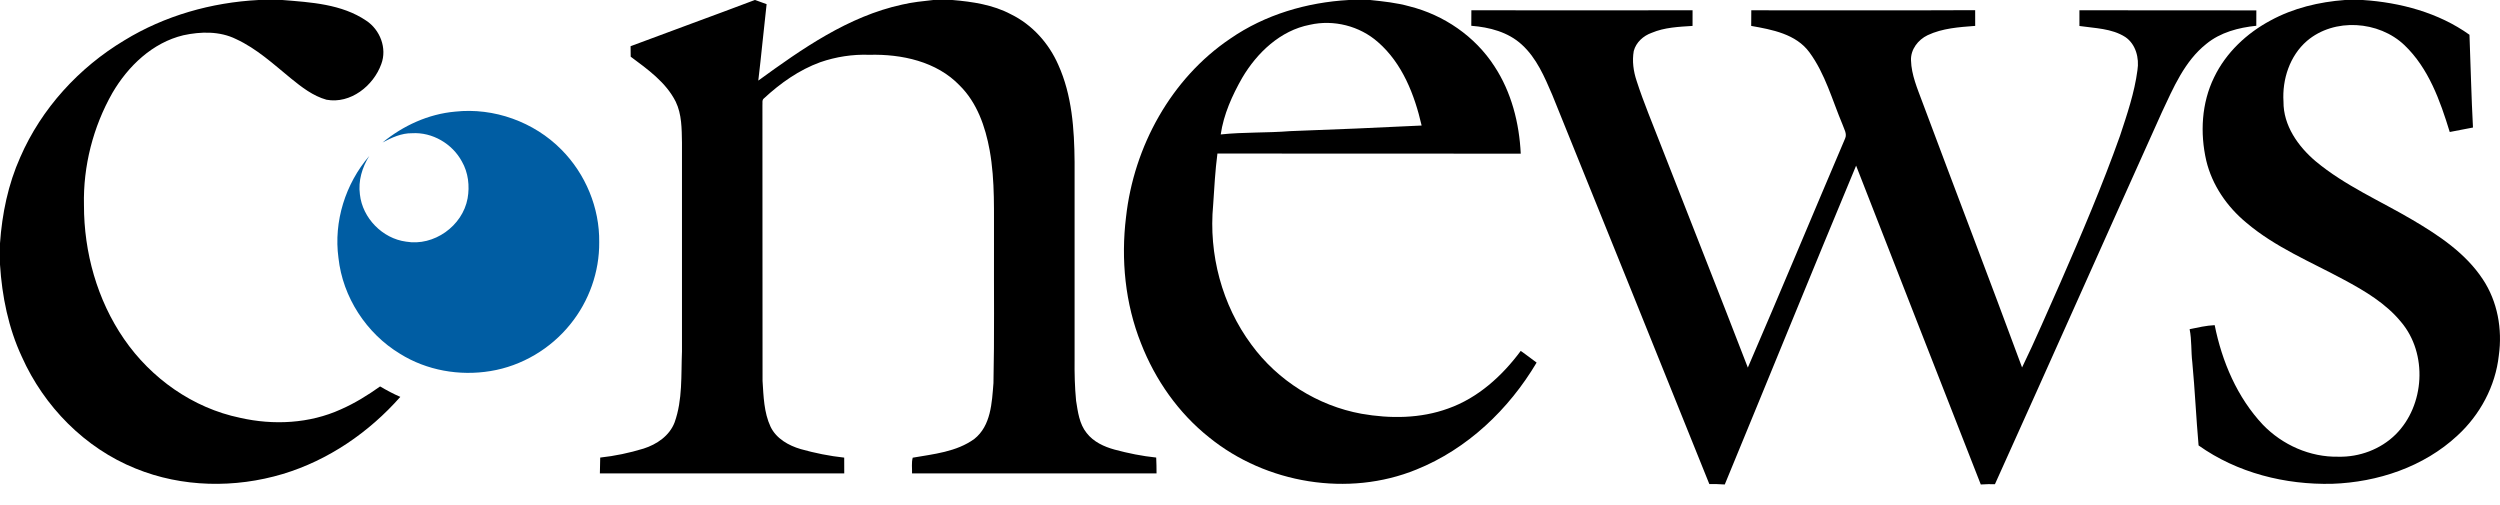 <svg width="104" height="21" viewBox="0 0 104 21" fill="none" xmlns="http://www.w3.org/2000/svg">
<path d="M10.756 0H11.745C12.936 0.096 14.213 0.168 15.233 0.858C15.813 1.237 16.109 2.01 15.861 2.666C15.535 3.572 14.58 4.331 13.583 4.149C13.021 3.992 12.551 3.626 12.105 3.264C11.38 2.671 10.681 2.023 9.82 1.626C9.144 1.291 8.351 1.31 7.63 1.466C6.343 1.774 5.328 2.75 4.676 3.865C3.873 5.277 3.455 6.91 3.493 8.534C3.49 10.495 4.041 12.477 5.158 14.1C6.285 15.741 8.028 16.976 9.988 17.381C11.375 17.697 12.877 17.622 14.181 17.029C14.759 16.775 15.299 16.441 15.812 16.076C16.085 16.236 16.363 16.386 16.653 16.51C15.349 17.988 13.659 19.147 11.764 19.718C9.774 20.314 7.573 20.28 5.64 19.49C3.531 18.642 1.832 16.909 0.91 14.845C0.349 13.644 0.084 12.326 0 11.007V10.121C0.086 8.893 0.338 7.669 0.842 6.542C1.723 4.515 3.282 2.812 5.173 1.679C6.851 0.651 8.795 0.102 10.756 0Z" fill="black"/>
<path d="M31.401 0H31.413C31.574 0.056 31.731 0.116 31.891 0.173C31.769 1.232 31.672 2.294 31.545 3.353C33.368 2.028 35.284 0.681 37.525 0.192C37.953 0.091 38.39 0.048 38.825 3.25044e-06H39.619C40.453 0.071 41.306 0.196 42.054 0.594C42.939 1.026 43.631 1.798 44.023 2.693C44.596 3.959 44.692 5.373 44.703 6.743C44.703 9.481 44.704 12.217 44.703 14.954C44.697 15.526 44.71 16.1 44.765 16.669C44.84 17.133 44.898 17.634 45.204 18.012C45.487 18.38 45.928 18.583 46.365 18.703C46.933 18.856 47.512 18.974 48.098 19.034C48.109 19.254 48.112 19.473 48.112 19.693H37.941C37.948 19.477 37.912 19.253 37.969 19.04C38.842 18.889 39.789 18.797 40.528 18.263C41.227 17.712 41.263 16.75 41.328 15.935C41.37 14.01 41.343 12.082 41.35 10.156C41.339 8.854 41.403 7.541 41.17 6.252C40.992 5.272 40.647 4.271 39.922 3.556C38.965 2.555 37.503 2.244 36.164 2.28C35.471 2.254 34.775 2.362 34.12 2.589C33.241 2.909 32.465 3.459 31.783 4.09C31.687 4.16 31.729 4.288 31.717 4.387C31.725 8.206 31.713 12.025 31.722 15.846C31.764 16.49 31.778 17.16 32.056 17.754C32.294 18.247 32.804 18.534 33.309 18.682C33.901 18.849 34.507 18.971 35.119 19.037C35.121 19.255 35.121 19.475 35.121 19.693C31.734 19.693 28.344 19.693 24.955 19.694C24.962 19.475 24.964 19.255 24.969 19.035C25.578 18.969 26.183 18.842 26.771 18.662C27.323 18.487 27.851 18.13 28.064 17.57C28.401 16.625 28.33 15.607 28.37 14.622V5.931C28.359 5.356 28.365 4.758 28.109 4.228C27.704 3.423 26.942 2.883 26.237 2.358C26.236 2.212 26.235 2.067 26.232 1.922C27.953 1.275 29.682 0.651 31.401 0Z" fill="black"/>
<path d="M56.11 3.25044e-06H57C57.548 0.058 58.099 0.114 58.631 0.263C60.065 0.622 61.366 1.513 62.169 2.759C62.875 3.833 63.202 5.117 63.263 6.392C59.057 6.385 54.85 6.396 50.645 6.387C50.552 7.096 50.514 7.814 50.467 8.529C50.275 10.57 50.833 12.688 52.06 14.339C53.15 15.831 54.82 16.881 56.636 17.212C57.831 17.422 59.093 17.414 60.244 16.994C61.483 16.557 62.491 15.639 63.263 14.597C63.484 14.757 63.705 14.918 63.923 15.084C62.768 17.032 61.04 18.68 58.923 19.533C56.092 20.689 52.671 20.117 50.306 18.2C49.026 17.185 48.058 15.803 47.467 14.285C46.805 12.626 46.627 10.795 46.843 9.029C47.167 6.1 48.716 3.266 51.182 1.606C52.627 0.607 54.365 0.098 56.11 3.25044e-06ZM54.488 1.031C53.263 1.267 52.29 2.194 51.675 3.239C51.259 3.969 50.903 4.758 50.782 5.593C51.742 5.49 52.708 5.533 53.669 5.455C55.494 5.389 57.317 5.312 59.14 5.222C58.846 3.942 58.338 2.635 57.324 1.752C56.562 1.079 55.48 0.805 54.488 1.031Z" fill="black"/>
<path d="M97.548 1.62522e-05H98.29C99.854 0.102 101.445 0.527 102.73 1.446C102.78 2.731 102.807 4.02 102.876 5.305C102.555 5.372 102.23 5.424 101.909 5.491C101.512 4.193 101.031 2.839 100.026 1.879C98.958 0.861 97.108 0.733 95.97 1.701C95.254 2.32 94.935 3.301 94.993 4.229C94.985 5.221 95.601 6.091 96.331 6.709C97.546 7.722 99.014 8.353 100.368 9.152C101.467 9.8 102.573 10.536 103.286 11.62C103.899 12.542 104.104 13.696 103.951 14.786C103.813 16.062 103.169 17.259 102.226 18.122C100.828 19.423 98.909 20.061 97.023 20.126C95.067 20.173 93.068 19.673 91.461 18.53C91.359 17.38 91.309 16.226 91.2 15.075C91.144 14.617 91.18 14.15 91.088 13.694C91.432 13.623 91.778 13.543 92.131 13.526C92.434 15.041 93.068 16.534 94.137 17.67C94.947 18.51 96.1 19.023 97.273 18.999C98.148 19.021 99.035 18.691 99.659 18.073C100.874 16.866 100.999 14.711 99.887 13.397C99.255 12.623 98.377 12.103 97.508 11.637C96.131 10.893 94.653 10.288 93.45 9.266C92.647 8.604 92.024 7.703 91.781 6.684C91.517 5.536 91.583 4.283 92.108 3.215C92.599 2.193 93.46 1.384 94.453 0.853C95.403 0.335 96.473 0.08 97.548 1.62522e-05Z" fill="black"/>
<path d="M61.209 0.427C64.276 0.432 67.344 0.432 70.411 0.427C70.407 0.644 70.407 0.861 70.41 1.078C69.838 1.115 69.247 1.138 68.711 1.365C68.364 1.488 68.06 1.759 67.964 2.123C67.892 2.538 67.95 2.967 68.084 3.365C68.377 4.276 68.754 5.158 69.097 6.05C70.298 9.133 71.521 12.206 72.71 15.292C74.077 12.124 75.403 8.936 76.756 5.762C76.847 5.564 76.711 5.367 76.65 5.183C76.222 4.168 75.93 3.071 75.27 2.174C74.712 1.414 73.721 1.232 72.85 1.078C72.853 0.861 72.853 0.645 72.854 0.428C75.957 0.428 79.063 0.438 82.167 0.423C82.167 0.64 82.167 0.858 82.168 1.077C81.498 1.128 80.807 1.173 80.189 1.464C79.792 1.654 79.477 2.059 79.498 2.515C79.516 3.117 79.762 3.682 79.968 4.238C81.344 7.924 82.756 11.596 84.118 15.286C84.684 14.127 85.183 12.936 85.712 11.759C86.591 9.744 87.457 7.72 88.193 5.648C88.488 4.754 88.795 3.855 88.918 2.919C88.998 2.416 88.851 1.837 88.412 1.54C87.843 1.177 87.148 1.177 86.504 1.081C86.507 0.862 86.506 0.645 86.504 0.427C88.958 0.436 91.411 0.424 93.864 0.432C93.861 0.645 93.861 0.858 93.862 1.072C93.124 1.148 92.369 1.345 91.784 1.825C90.875 2.547 90.415 3.647 89.934 4.669C87.612 9.824 85.316 14.991 82.989 20.143C82.803 20.137 82.619 20.14 82.435 20.153H82.4C80.673 15.732 78.934 11.314 77.214 6.891C75.374 11.303 73.576 15.734 71.751 20.153H71.718C71.514 20.137 71.311 20.135 71.108 20.137C68.932 14.739 66.761 9.339 64.573 3.944C64.252 3.197 63.922 2.415 63.307 1.856C62.738 1.332 61.959 1.131 61.206 1.073C61.209 0.857 61.209 0.643 61.209 0.427Z" fill="black"/>
<path d="M15.914 5.928C16.771 5.225 17.821 4.743 18.932 4.644C20.544 4.467 22.218 5.071 23.355 6.225C24.359 7.235 24.947 8.649 24.927 10.076C24.939 11.305 24.503 12.531 23.729 13.484C22.908 14.51 21.702 15.226 20.404 15.436C19.118 15.649 17.752 15.412 16.642 14.718C15.239 13.871 14.257 12.359 14.08 10.73C13.874 9.215 14.37 7.643 15.362 6.488C15.064 6.964 14.896 7.522 14.972 8.087C15.078 9.071 15.911 9.923 16.891 10.052C18.05 10.254 19.242 9.403 19.452 8.253C19.544 7.735 19.48 7.178 19.214 6.717C18.816 5.979 17.984 5.49 17.141 5.542C16.699 5.536 16.294 5.725 15.914 5.928Z" fill="#005DA3"/>
</svg>
